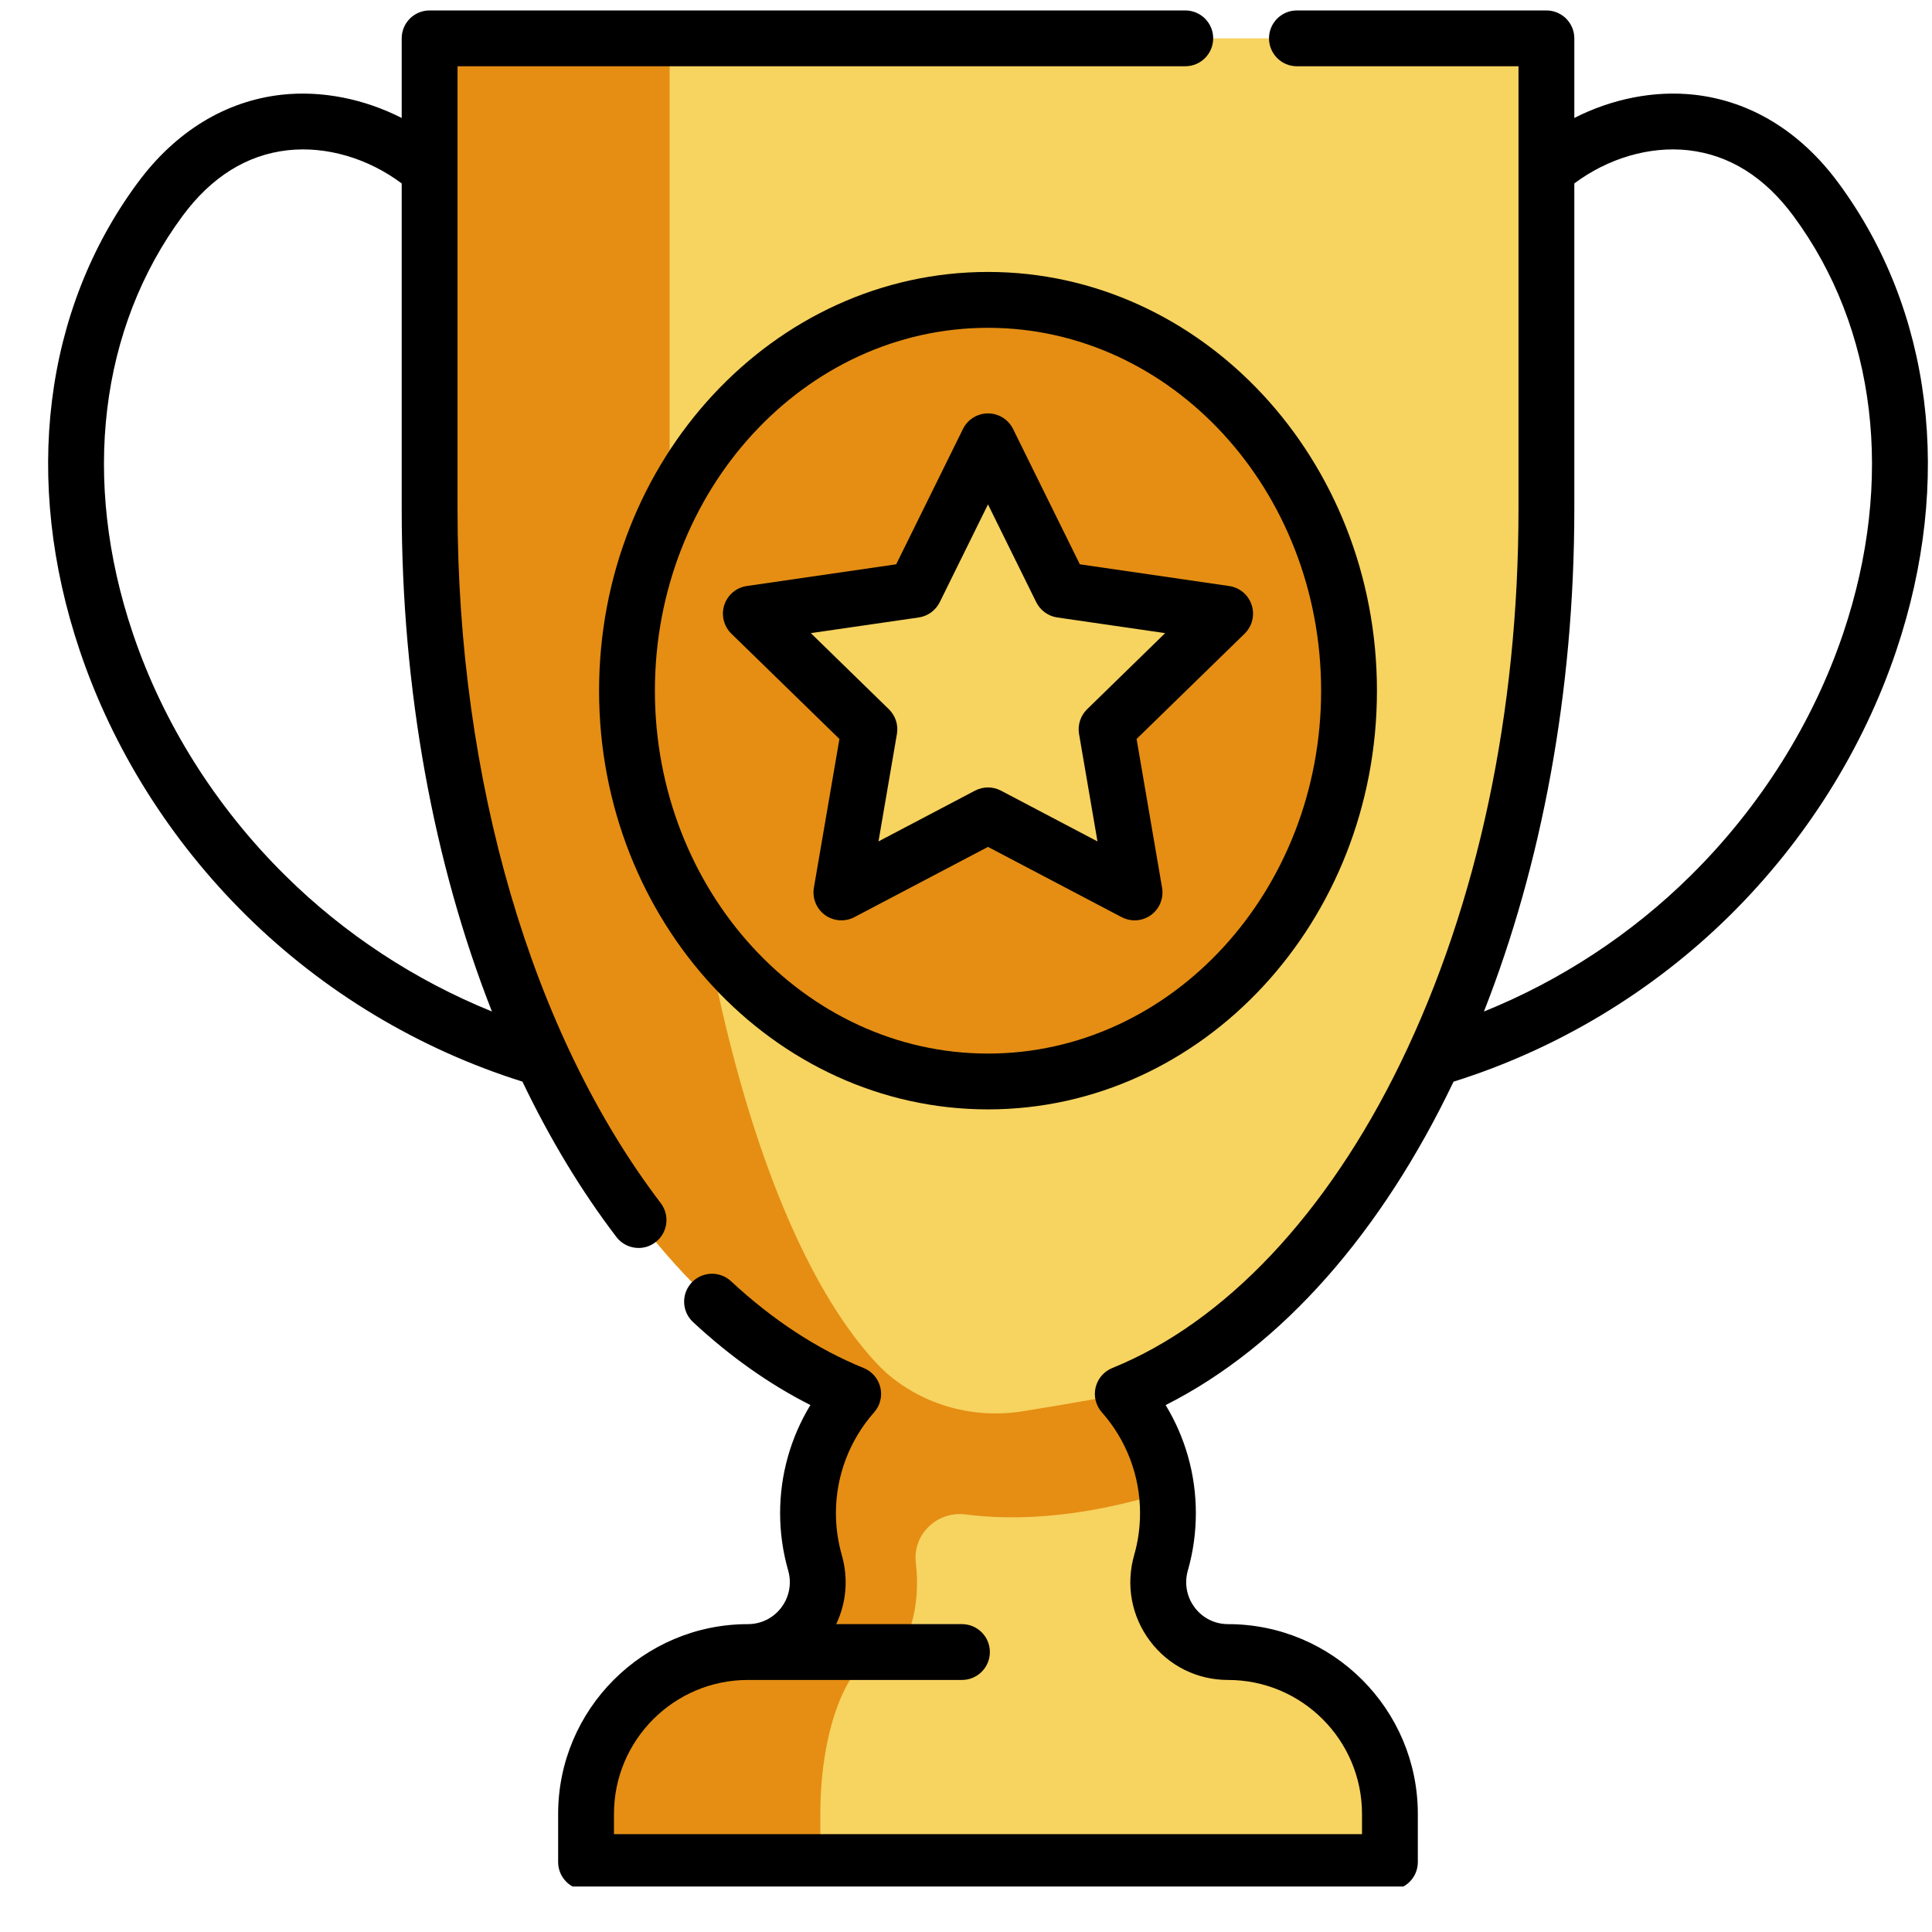 <svg width="37" height="37" viewBox="0 0 37 37" fill="none" xmlns="http://www.w3.org/2000/svg">
<g clip-path="url(#clip0)">
<path d="M29.615 0.734V9.744C29.615 19.389 24.827 27.207 18.921 27.207C13.015 27.207 8.227 19.389 8.227 9.744V0.734H29.615Z" fill="#F7D360"/>
<path d="M26.619 34.739V35.661H11.224V34.739C11.224 33.027 12.612 31.639 14.324 31.639H14.335C15.221 31.639 15.857 30.789 15.611 29.938C15.522 29.632 15.475 29.31 15.475 28.976C15.475 27.026 17.095 25.454 19.062 25.533C20.027 25.571 20.896 26.014 21.5 26.695C21.954 27.208 22.26 27.854 22.344 28.566C22.353 28.639 22.359 28.712 22.363 28.787C22.384 29.183 22.339 29.565 22.236 29.923C21.992 30.782 22.617 31.639 23.508 31.639H23.519C25.231 31.639 26.619 33.027 26.619 34.739Z" fill="#F7D360"/>
<path d="M18.921 27.207C18.514 27.207 18.112 27.17 17.716 27.098C17.247 27.012 16.787 26.877 16.338 26.694C11.68 24.808 8.227 17.935 8.227 9.744V0.734H12.824V9.744C12.824 17.334 14.514 23.794 16.876 26.201C17.166 26.497 17.465 26.731 17.774 26.899C18.145 27.101 18.529 27.207 18.921 27.207Z" fill="#E58E13"/>
<path d="M22.344 28.566C22.26 27.854 21.954 27.208 21.5 26.695C21.468 26.709 20.464 26.886 19.59 27.027C18.658 27.177 17.702 26.92 16.987 26.304C16.945 26.268 16.907 26.233 16.876 26.201C16.679 26.347 16.5 26.512 16.339 26.695C15.8 27.302 15.475 28.101 15.475 28.976C15.475 29.31 15.522 29.633 15.611 29.938C15.857 30.789 15.221 31.639 14.334 31.639H14.323C12.611 31.639 11.224 33.027 11.224 34.739V35.661H15.71V34.739C15.71 33.027 16.29 31.639 17.003 31.639H17.009C17.378 31.639 17.643 30.789 17.54 29.938C17.54 29.934 17.539 29.931 17.539 29.928C17.476 29.382 17.949 28.933 18.494 29.003C19.881 29.182 21.279 28.9 22.344 28.566Z" fill="#E58E13"/>
<path d="M25.835 13.227C25.835 9.094 22.74 5.743 18.922 5.743C15.103 5.743 12.008 9.094 12.008 13.227C12.008 17.36 15.103 20.711 18.922 20.711C22.74 20.711 25.835 17.36 25.835 13.227Z" fill="#E58E13"/>
<path d="M18.921 8.452L20.325 11.296L23.463 11.751L21.192 13.965L21.728 17.091L18.921 15.615L16.114 17.091L16.65 13.965L14.379 11.751L17.518 11.296L18.921 8.452Z" fill="#F7D360"/>
<path d="M11.804 23.689C11.909 23.827 12.068 23.9 12.23 23.9C12.342 23.9 12.457 23.864 12.553 23.79C12.788 23.611 12.833 23.276 12.654 23.041C10.181 19.796 8.762 14.95 8.762 9.744V1.269H22.699C22.995 1.269 23.234 1.029 23.234 0.734C23.234 0.439 22.995 0.2 22.699 0.2H8.227C7.932 0.2 7.693 0.439 7.693 0.734V2.259C6.972 1.893 6.163 1.73 5.396 1.814C4.318 1.934 3.363 2.517 2.636 3.501C0.835 5.938 0.431 9.204 1.528 12.461C2.161 14.343 3.263 16.096 4.713 17.529C6.196 18.995 8.022 20.092 10.005 20.714C10.526 21.802 11.127 22.801 11.804 23.689ZM5.465 16.769C4.132 15.452 3.121 13.845 2.541 12.12C1.557 9.199 1.905 6.289 3.496 4.136C4.049 3.387 4.728 2.964 5.513 2.877C6.253 2.796 7.051 3.032 7.693 3.513V9.744C7.693 13.209 8.303 16.53 9.421 19.371C7.95 18.775 6.598 17.89 5.465 16.769Z" fill="black"/>
<path d="M35.206 3.501C34.479 2.517 33.525 1.934 32.446 1.814C31.679 1.73 30.871 1.892 30.15 2.259V0.734C30.15 0.439 29.91 0.2 29.615 0.2H24.837C24.542 0.2 24.303 0.439 24.303 0.734C24.303 1.029 24.542 1.269 24.837 1.269H29.081V9.744C29.081 13.643 28.301 17.311 26.825 20.35C25.417 23.25 23.456 25.327 21.302 26.199C21.141 26.264 21.022 26.403 20.982 26.572C20.942 26.741 20.987 26.918 21.102 27.048C21.574 27.581 21.833 28.266 21.833 28.977C21.833 29.25 21.796 29.52 21.721 29.78C21.557 30.353 21.668 30.955 22.026 31.43C22.382 31.902 22.926 32.173 23.518 32.173C24.933 32.173 26.084 33.324 26.084 34.739V35.126H11.758V34.739C11.758 33.324 12.909 32.173 14.324 32.173H18.422C18.718 32.173 18.957 31.934 18.957 31.639C18.957 31.343 18.718 31.104 18.422 31.104H16.014C16.209 30.695 16.25 30.229 16.121 29.78C16.047 29.52 16.009 29.25 16.009 28.977C16.009 28.266 16.269 27.581 16.74 27.048C16.855 26.919 16.9 26.741 16.86 26.572C16.82 26.403 16.701 26.264 16.54 26.199C15.655 25.84 14.801 25.281 14 24.537C13.784 24.336 13.446 24.348 13.245 24.564C13.044 24.78 13.056 25.118 13.272 25.319C13.983 25.98 14.737 26.513 15.52 26.908C15.143 27.528 14.94 28.242 14.94 28.977C14.94 29.349 14.992 29.719 15.094 30.075C15.165 30.322 15.117 30.582 14.963 30.786C14.81 30.988 14.577 31.104 14.324 31.104C12.32 31.104 10.689 32.735 10.689 34.739V35.661C10.689 35.956 10.928 36.195 11.223 36.195H26.619C26.914 36.195 27.153 35.956 27.153 35.661V34.739C27.153 32.735 25.523 31.104 23.518 31.104C23.265 31.104 23.032 30.988 22.88 30.786C22.726 30.582 22.678 30.322 22.749 30.075C22.851 29.719 22.902 29.349 22.902 28.977C22.902 28.242 22.7 27.528 22.323 26.909C24.566 25.779 26.469 23.579 27.837 20.715C29.82 20.093 31.646 18.996 33.13 17.53C34.58 16.097 35.681 14.344 36.315 12.462C37.412 9.205 37.008 5.939 35.206 3.501ZM35.302 12.121C34.721 13.845 33.71 15.453 32.378 16.769C31.244 17.891 29.891 18.777 28.419 19.372C29.522 16.567 30.15 13.254 30.15 9.744V3.513C30.792 3.032 31.59 2.796 32.329 2.877C33.114 2.964 33.793 3.387 34.346 4.136C35.937 6.289 36.285 9.199 35.302 12.121Z" fill="black"/>
<path d="M11.473 13.227C11.473 17.649 14.814 21.246 18.921 21.246C23.028 21.246 26.37 17.649 26.37 13.227C26.37 8.806 23.028 5.208 18.921 5.208C14.814 5.208 11.473 8.806 11.473 13.227ZM25.301 13.227C25.301 17.059 22.439 20.177 18.921 20.177C15.404 20.177 12.542 17.059 12.542 13.227C12.542 9.395 15.404 6.278 18.921 6.278C22.439 6.278 25.301 9.395 25.301 13.227Z" fill="black"/>
<path d="M18.442 8.215L17.163 10.807L14.302 11.223C14.101 11.252 13.934 11.393 13.871 11.587C13.808 11.78 13.861 11.993 14.006 12.135L16.076 14.152L15.587 17.001C15.553 17.201 15.635 17.404 15.8 17.524C15.965 17.643 16.183 17.659 16.363 17.564L18.921 16.219L21.48 17.564C21.558 17.605 21.643 17.626 21.728 17.626C21.839 17.626 21.95 17.591 22.043 17.524C22.207 17.404 22.29 17.201 22.255 17.001L21.767 14.152L23.836 12.135C23.982 11.993 24.034 11.78 23.971 11.587C23.909 11.393 23.741 11.252 23.54 11.223L20.68 10.807L19.401 8.215C19.311 8.033 19.125 7.917 18.921 7.917C18.718 7.917 18.532 8.033 18.442 8.215ZM19.845 11.532C19.923 11.69 20.074 11.8 20.248 11.825L22.314 12.125L20.819 13.583C20.693 13.706 20.636 13.883 20.665 14.056L21.018 16.114L19.17 15.142C19.014 15.06 18.828 15.06 18.672 15.142L16.824 16.114L17.177 14.056C17.207 13.883 17.149 13.706 17.023 13.583L15.528 12.125L17.595 11.825C17.769 11.8 17.919 11.69 17.997 11.533L18.921 9.66L19.845 11.532Z" fill="black"/>
</g>
<defs>
<clipPath id="clip0">
<rect width="36" height="36" fill="white" transform="translate(0.921 0.129)"/>
</clipPath>
</defs>
</svg>
